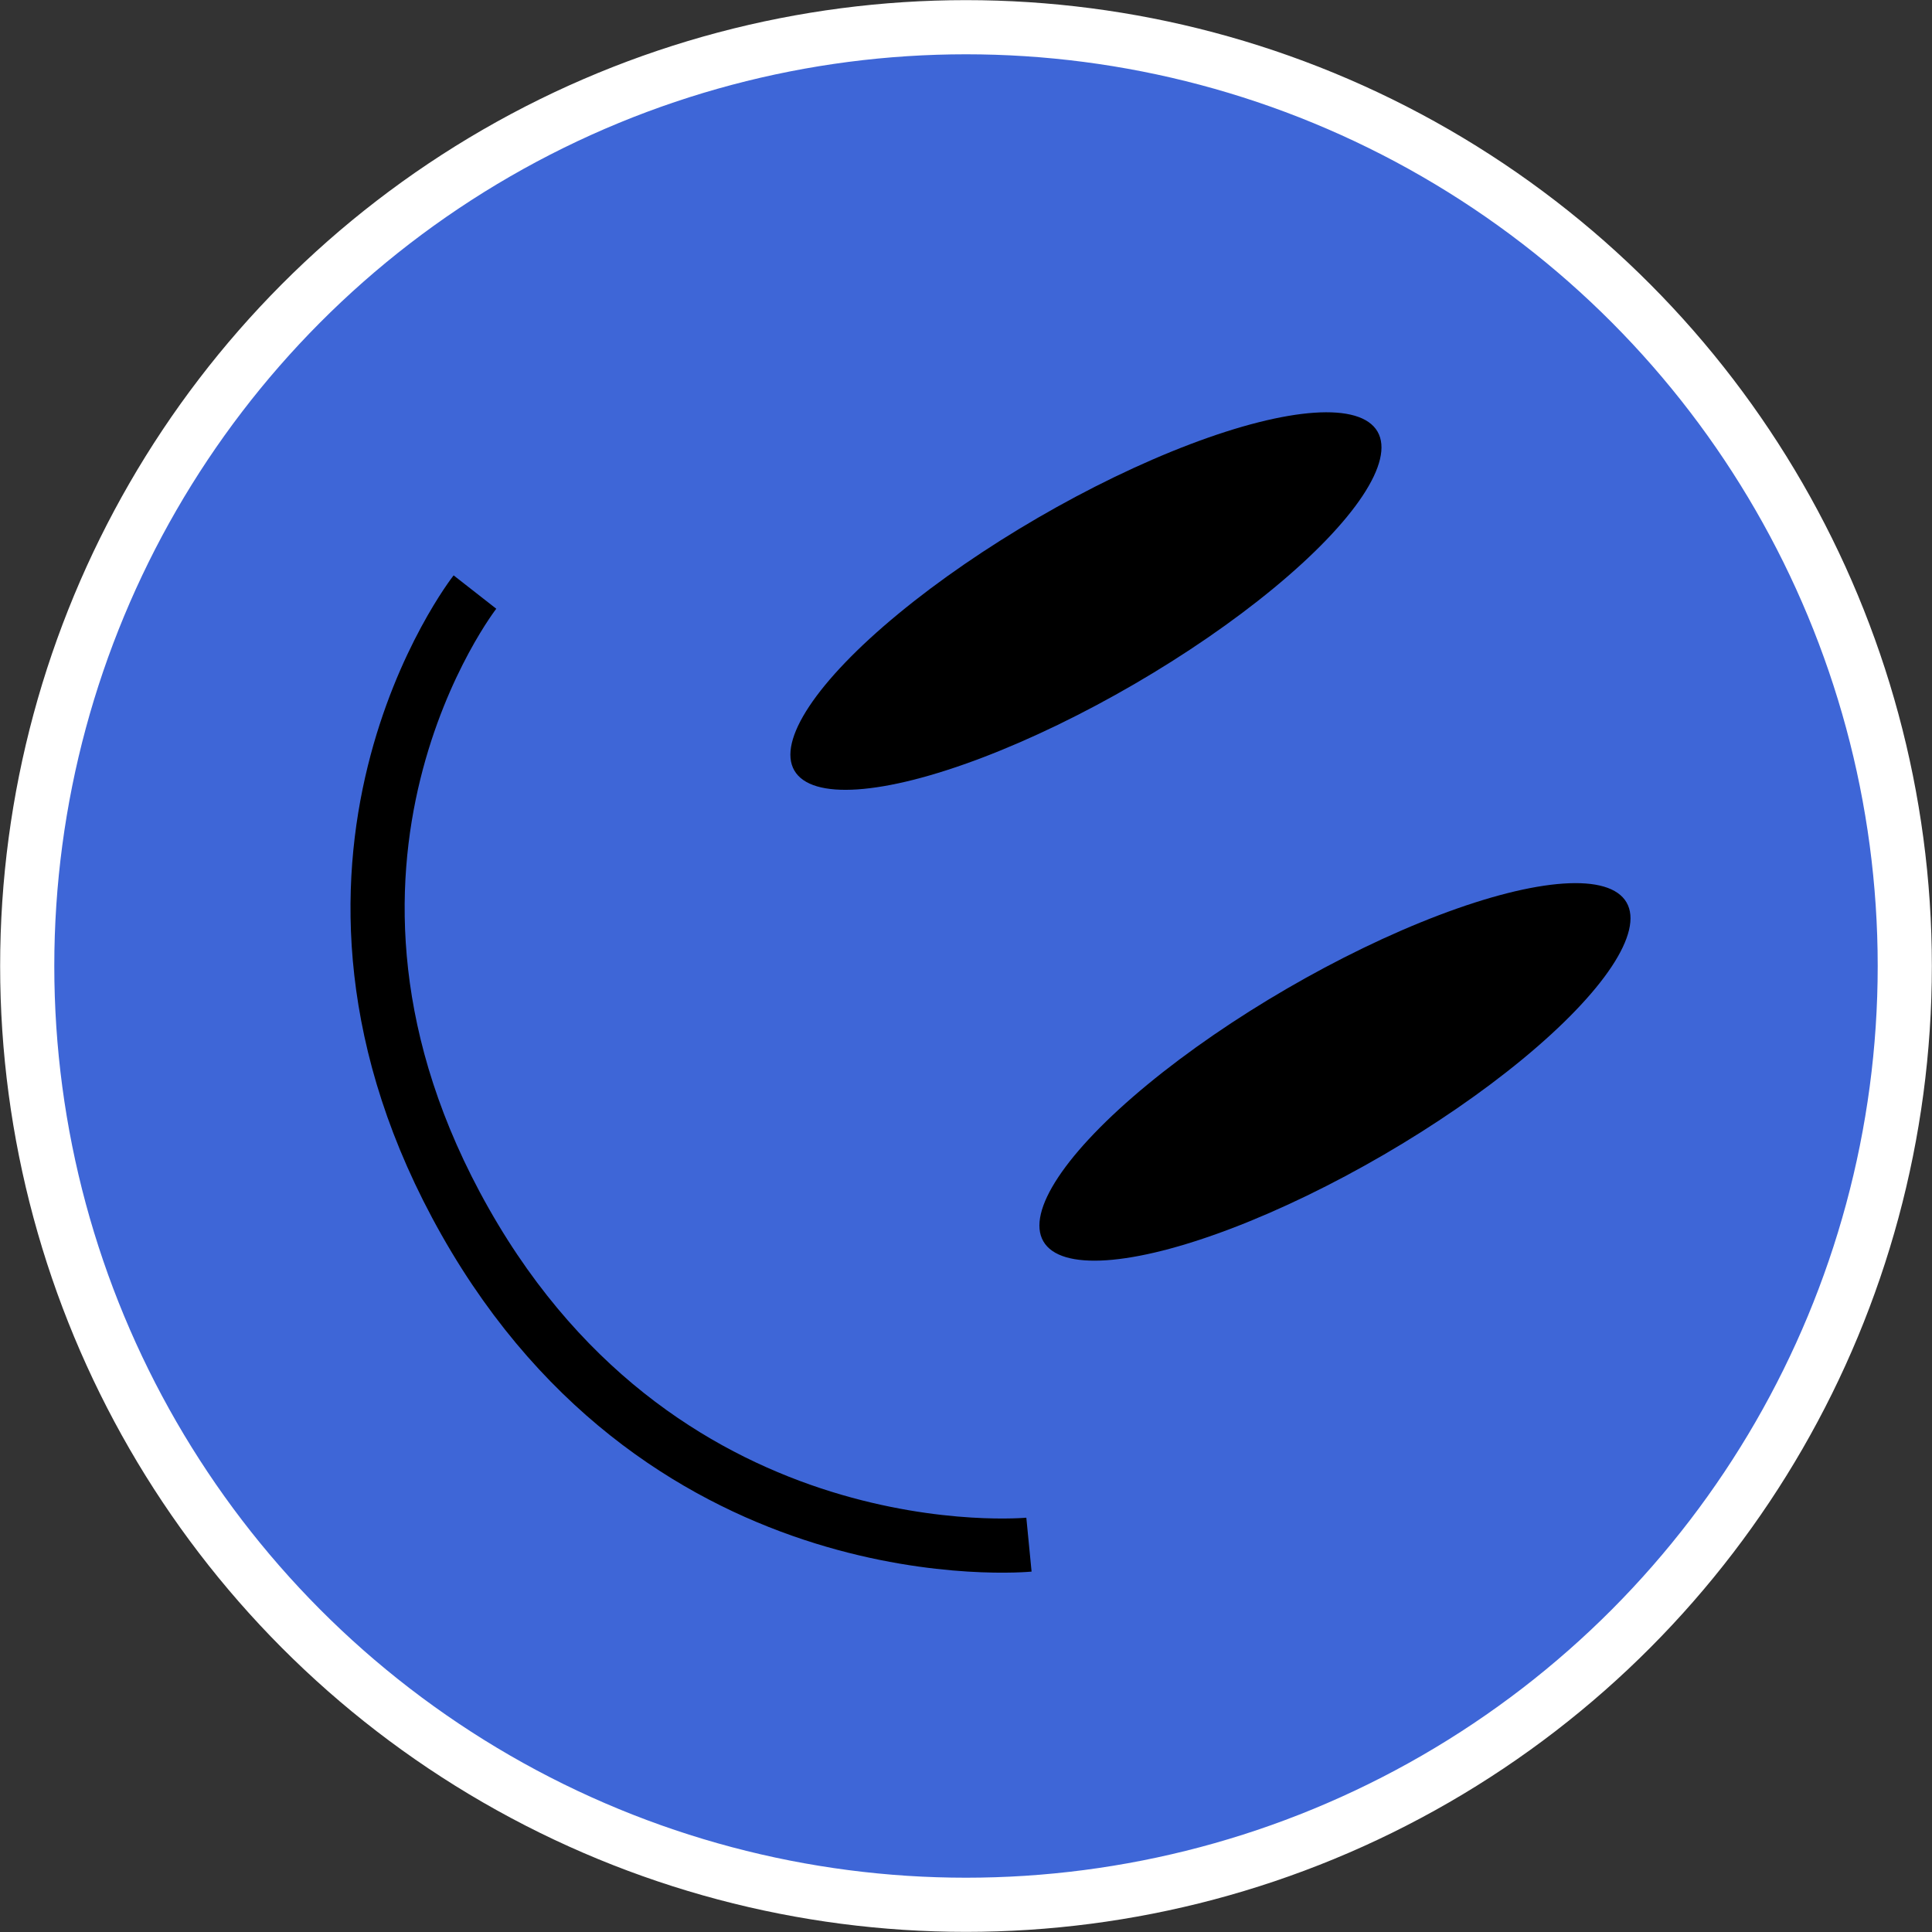 <svg xmlns="http://www.w3.org/2000/svg" viewBox="0 0 142.7 142.7"><rect x="0" y="0" width="142.7" height="142.7" fill="#333333" stroke="none"/><defs><style>.cls-1{fill:#3e66d7;stroke:#fff;stroke-width:4px;}.cls-2{fill:none;stroke:#000;stroke-width:4px;}</style></defs><g id="Calque_2" data-name="Calque 2"><g id="Calque_1-2" data-name="Calque 1"><g id="SMILEY_BLUE" data-name="SMILEY BLUE"><circle id="Ellipse_4" data-name="Ellipse 4" class="cls-1" cx="71.35" cy="71.35" r="69.34"/><path id="Vector_4" data-name="Vector 4" class="cls-2" d="M35.08,43.73s-15.69,20.06-.72,46.51S76,114.09,76,114.09"/><ellipse id="Ellipse_7" data-name="Ellipse 7" cx="80.21" cy="44.4" rx="24.91" ry="7.1" transform="translate(-11.45 46.32) rotate(-30.17)"/><ellipse id="Ellipse_8" data-name="Ellipse 8" cx="98.6" cy="79.17" rx="24.91" ry="7.1" transform="translate(-26.43 60.28) rotate(-30.17)"/></g></g></g></svg>